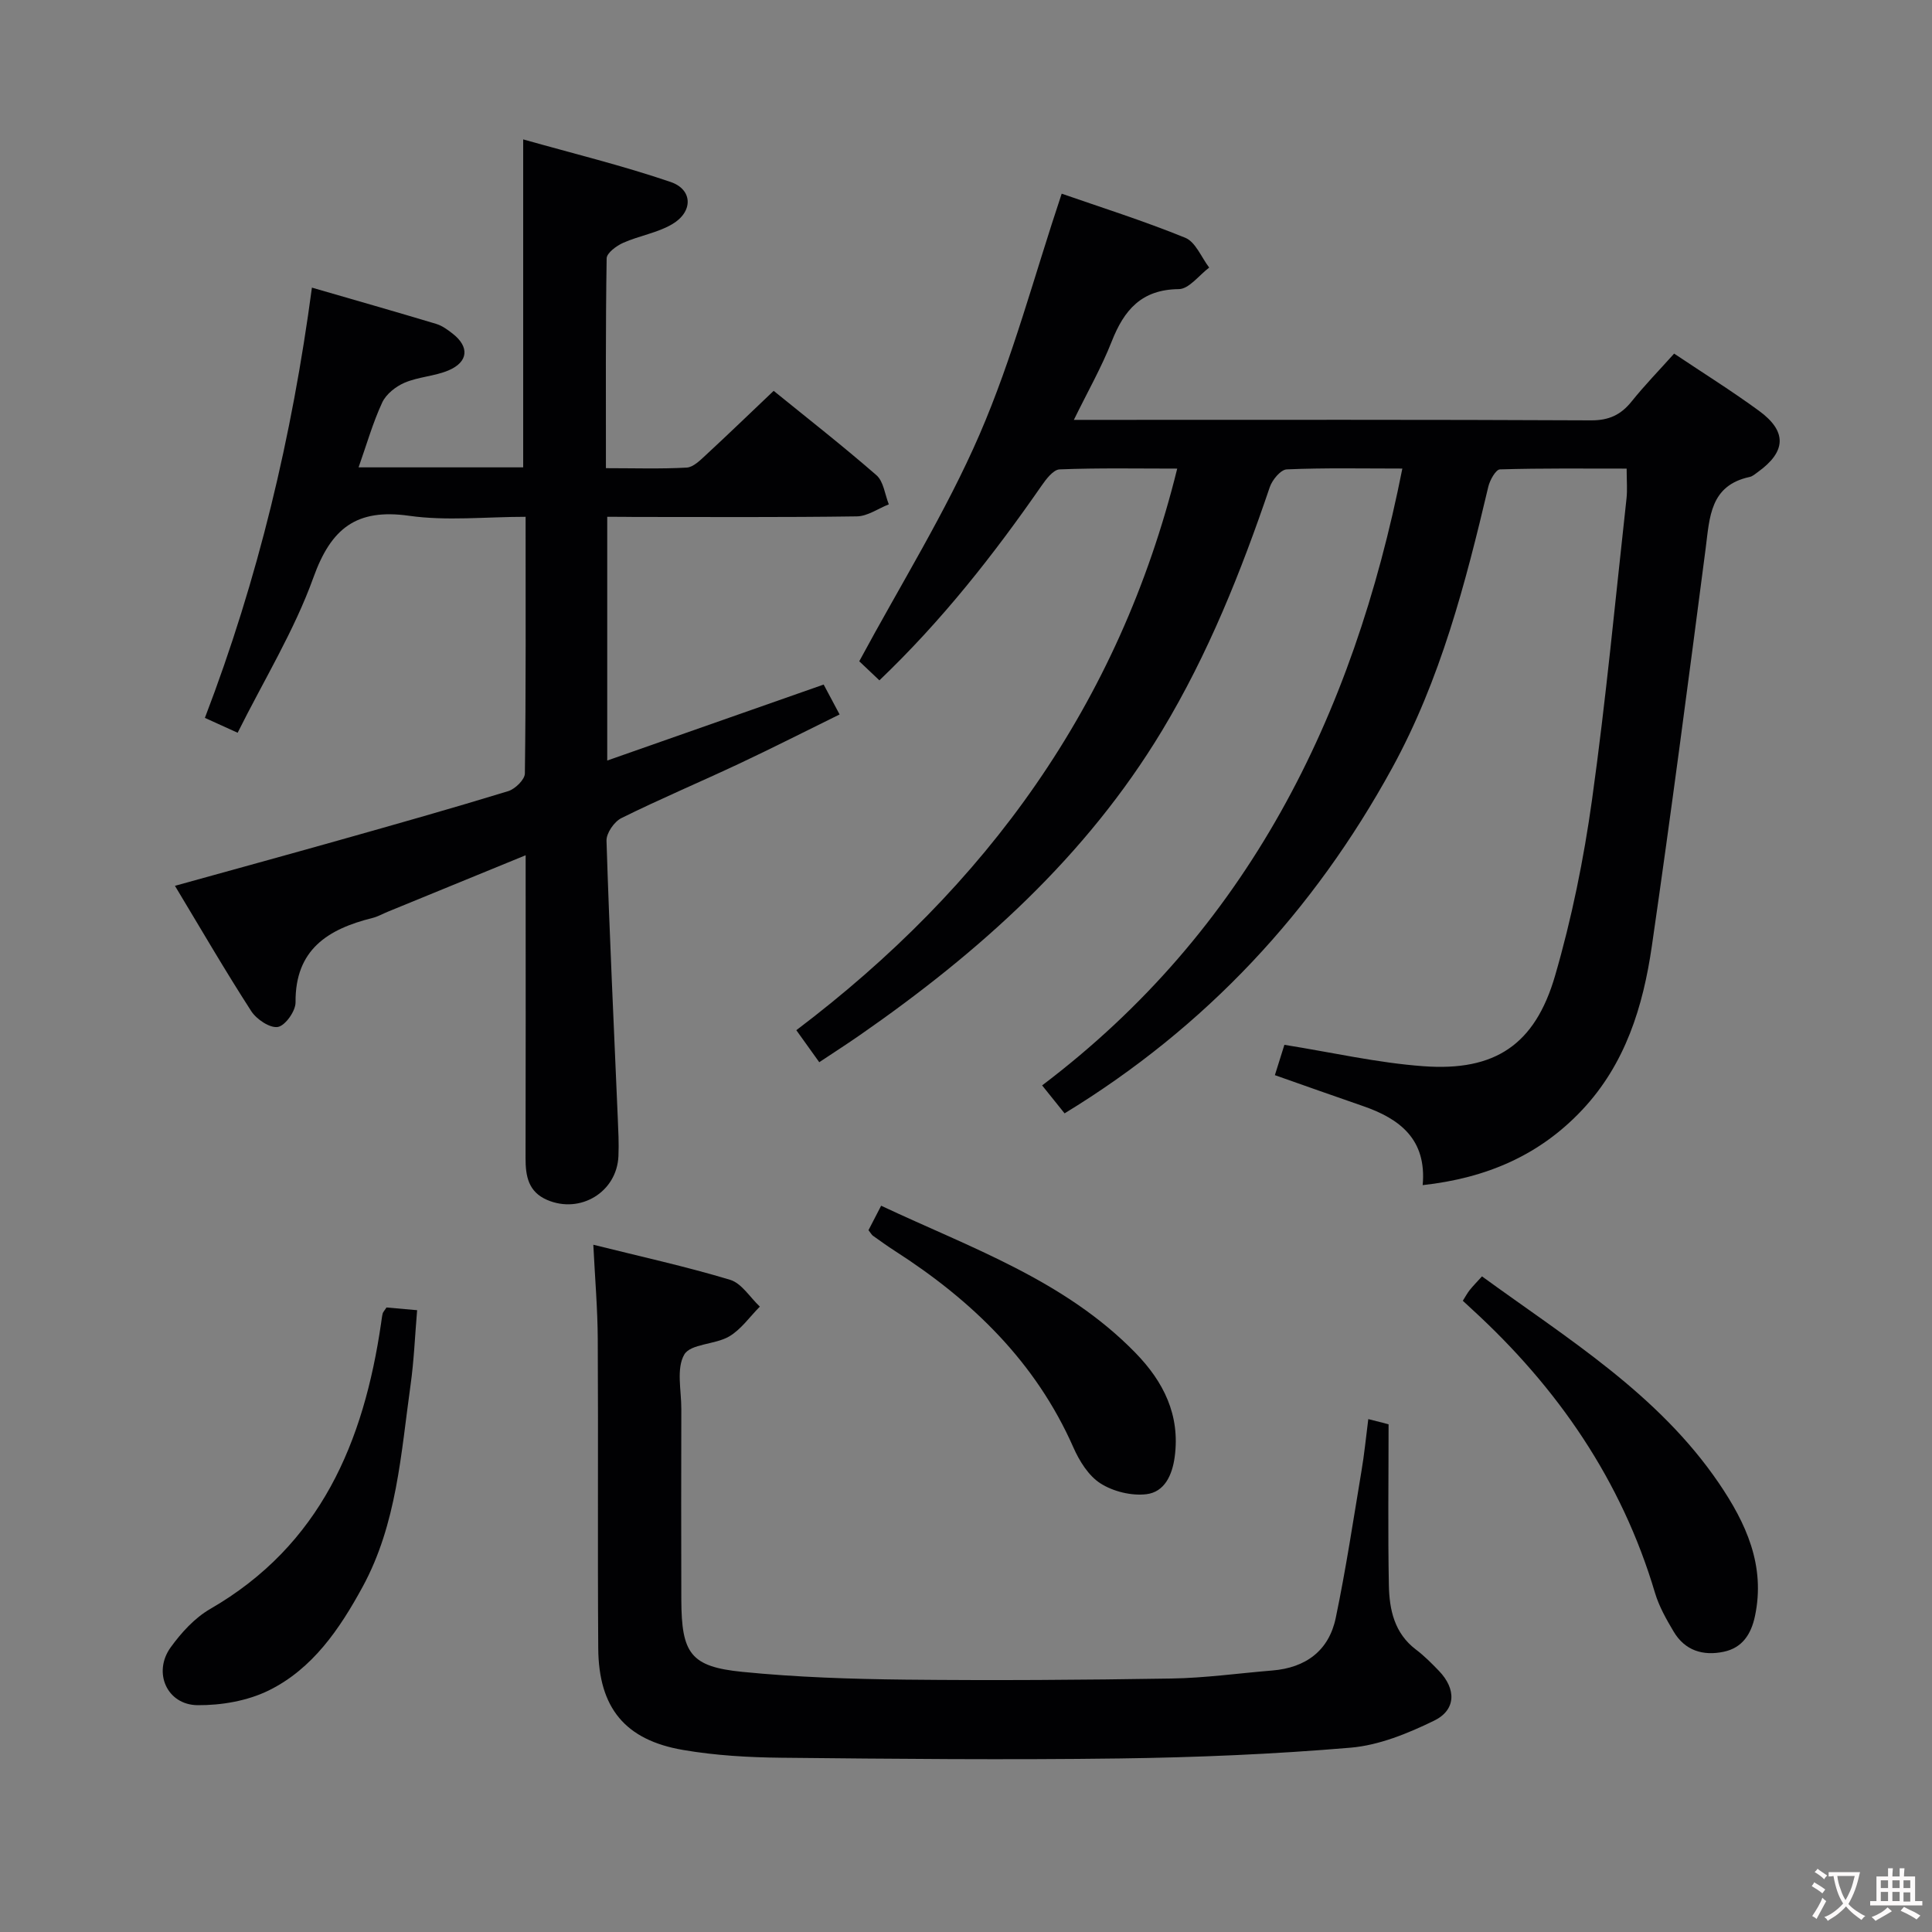 <svg enable-background="new 0 0 400 400" viewBox="0 0 400 400" xmlns="http://www.w3.org/2000/svg"><rect x="0" y="0" width="400" height="400" fill="#808080" stroke="none"/><g fill="#010103"><path d="m290.34 97.01c-8.32 0-16.14-.17-23.93.17-1.25.05-3 2.16-3.51 3.66-5.94 17.49-12.75 34.58-22.33 50.46-15.72 26.05-37.79 45.81-62.47 62.96-2.72 1.89-5.51 3.68-8.48 5.66-1.63-2.27-3.07-4.28-4.75-6.63 39.28-29.7 66.8-67.36 78.86-116.27-8.21 0-16.28-.16-24.34.16-1.32.05-2.81 2.03-3.78 3.43-9.89 14.25-20.55 27.84-33.54 40.25-1.75-1.66-3.39-3.21-4.17-3.95 8.58-15.93 17.95-30.91 24.9-46.94 6.88-15.88 11.31-32.83 17.01-49.87 7.9 2.75 16.89 5.59 25.59 9.13 2.13.87 3.33 4.05 4.95 6.17-2.09 1.57-4.18 4.44-6.29 4.46-7.73.07-11.33 4.32-13.89 10.83-2.1 5.34-4.97 10.38-7.84 16.24h5.57c33.83 0 67.66-.07 101.48.1 3.76.02 6.22-1.15 8.46-3.95 2.69-3.35 5.7-6.44 8.77-9.87 6.04 4.04 11.96 7.74 17.58 11.85 5.84 4.27 5.63 8.44-.24 12.67-.54.39-1.09.89-1.71 1.02-8.21 1.77-8.27 8.34-9.1 14.78-3.58 27.49-7.17 54.97-11.15 82.4-1.81 12.44-5.45 24.33-14.42 33.87-8.84 9.4-19.82 14.11-33.02 15.57.86-9.48-4.73-13.75-12.38-16.38-5.95-2.05-11.88-4.16-18.22-6.39.7-2.23 1.37-4.35 1.97-6.28 9.87 1.57 19.29 3.74 28.81 4.43 14.77 1.08 23.06-4.42 27.22-18.7 3.46-11.9 5.95-24.18 7.66-36.46 2.89-20.72 4.84-41.57 7.14-62.37.2-1.81.03-3.66.03-6.2-8.72 0-17.48-.1-26.23.16-.86.03-2.09 2.22-2.41 3.58-4.74 20.07-9.9 39.97-19.91 58.25-16.26 29.68-38.52 53.63-67.82 71.5-1.31-1.63-2.63-3.27-4.65-5.79 42.44-32.1 64.38-76.19 74.58-127.71z"/><path d="m125.72 107v50.46c15.18-5.33 29.82-10.47 44.81-15.73 1.06 1.99 2.05 3.84 3.3 6.19-7.1 3.49-13.88 6.94-20.75 10.17-8.12 3.82-16.4 7.31-24.43 11.29-1.49.74-3.13 3.12-3.08 4.69.6 19.11 1.52 38.21 2.33 57.32.11 2.66.26 5.33.14 7.99-.33 7.43-7.9 12.01-14.77 9.05-3.88-1.67-4.47-4.93-4.46-8.65.05-18.83.02-37.66.02-56.49 0-1.81 0-3.62 0-6.22-9.89 4.05-19.2 7.87-28.51 11.68-1.08.44-2.11 1.04-3.22 1.31-9.18 2.29-16.01 6.51-15.91 17.47.02 1.8-2.13 4.82-3.66 5.09-1.64.28-4.41-1.57-5.51-3.27-5.39-8.35-10.39-16.96-15.8-25.95 11.81-3.28 22.96-6.33 34.09-9.47 11.66-3.29 23.32-6.58 34.9-10.13 1.44-.44 3.45-2.39 3.46-3.67.23-17.47.15-34.94.15-53.13-8.27 0-16.33.89-24.1-.21-10.92-1.55-16.16 2.57-19.83 12.77-3.95 10.99-10.21 21.16-15.69 32.15-2.62-1.19-4.49-2.04-6.78-3.08 11.01-28.75 18.03-58.17 22.16-89.08 8.96 2.6 17.36 4.99 25.73 7.51 1.23.37 2.38 1.21 3.42 2.03 3.49 2.72 3.25 5.85-.88 7.6-2.87 1.21-6.2 1.32-9.07 2.54-1.83.78-3.84 2.36-4.65 4.11-1.94 4.18-3.21 8.67-4.89 13.42h34.08c0-22.17 0-44.36 0-67.9 10.37 2.93 20.61 5.43 30.54 8.82 4.61 1.58 4.66 6.18.32 8.73-3.07 1.81-6.84 2.39-10.15 3.86-1.4.62-3.42 2.11-3.43 3.23-.23 14.3-.15 28.6-.15 43.43 5.87 0 11.32.18 16.73-.12 1.37-.08 2.8-1.53 3.96-2.6 4.63-4.28 9.16-8.66 14.04-13.29 6.93 5.63 14.27 11.36 21.28 17.47 1.48 1.29 1.74 3.98 2.56 6.03-2.21.87-4.4 2.46-6.62 2.49-15.33.22-30.66.12-45.99.12-1.82-.03-3.62-.03-5.69-.03z"/><path d="m283.29 293.81c1.38.35 2.17.54 2.96.75.78.2 1.55.42 1.24.33 0 11.45-.15 22.39.06 33.32.1 5.04 1.13 9.93 5.6 13.31 1.72 1.3 3.26 2.85 4.76 4.41 3.61 3.74 3.59 8.09-1 10.32-5.42 2.64-11.39 5.09-17.3 5.59-15.9 1.35-31.88 2.02-47.84 2.23-23.33.31-46.66.09-69.99-.15-6.79-.07-13.67-.46-20.35-1.61-12.02-2.05-17.48-8.73-17.57-21.02-.15-21.33.02-42.66-.1-63.99-.03-6.28-.57-12.56-.92-19.59 9.81 2.45 19.17 4.5 28.32 7.26 2.39.72 4.12 3.64 6.16 5.55-2.1 2.11-3.89 4.73-6.36 6.18-2.92 1.71-7.98 1.49-9.29 3.75-1.68 2.9-.6 7.42-.61 11.25-.03 13.17-.04 26.33 0 39.5.04 11.13 1.9 13.87 12.62 14.94 11.24 1.12 22.58 1.49 33.88 1.61 18.33.19 36.66.07 54.98-.23 6.96-.11 13.91-1.09 20.86-1.66 6.94-.56 11.73-4.1 13.15-10.88 2.1-10.06 3.63-20.23 5.32-30.37.59-3.43.92-6.89 1.42-10.8z"/><path d="m302.86 269.31c.54-.85.92-1.58 1.43-2.22.71-.89 1.52-1.7 2.54-2.83 17.7 12.89 36.46 24.32 49.05 42.82 5.61 8.25 9.69 17.06 7.46 27.55-.8 3.74-2.62 6.54-6.47 7.35-4.27.9-8.02-.24-10.35-4.16-1.52-2.55-3.03-5.22-3.87-8.03-6.92-23.3-20.15-42.48-37.91-58.74-.59-.55-1.18-1.09-1.88-1.74z"/><path d="m80.02 270.7c1.69.15 3.61.32 6.34.56-.45 5.36-.65 10.43-1.35 15.43-2 14.26-2.84 28.82-9.94 41.86-4.75 8.72-10.35 16.97-19.45 21.45-4.38 2.15-9.78 3.08-14.71 3.04-6.35-.06-9.32-6.79-5.57-11.98 2.2-3.04 4.96-6.08 8.16-7.93 22.89-13.21 31.82-34.58 35.41-59.23.1-.66.16-1.32.32-1.96.08-.3.35-.55.79-1.24z"/><path d="m179.81 254.7c.83-1.61 1.58-3.06 2.62-5.07 18.52 8.72 37.96 15.39 52.64 30.45 5.82 5.97 9.3 12.87 8.14 21.55-.51 3.79-2.11 7.28-5.87 7.73-3.09.37-6.87-.56-9.5-2.24-2.47-1.57-4.37-4.64-5.61-7.45-7.81-17.71-21-30.44-36.97-40.69-1.54-.99-3.02-2.06-4.51-3.12-.25-.17-.41-.49-.94-1.16z"/></g><path d="m377.9 391.2c-.2.3-.4.5-.6.8-.7-.6-1.4-1-2.2-1.5.2-.3.4-.5.5-.8.6.4 1.4.8 2.3 1.5zm-1.8 6.1c-.2-.2-.5-.4-.9-.6.4-.6.8-1.2 1.2-1.9s.7-1.3.9-1.9c.3.3.5.5.8.7-.7 1.3-1.4 2.6-2 3.7zm2.2-9c-.3.3-.5.5-.6.8-.6-.6-1.3-1.1-2-1.5.3-.3.5-.5.6-.7.6.5 1.3.9 2 1.4zm.3.2v-.9h2 4.5c-.3 1.3-.6 2.5-1 3.6s-.9 2.1-1.4 3c.4.5 1 1 1.6 1.4s1.2.8 1.9 1.1c-.3.2-.5.4-.8.8-.4-.3-1-.7-1.6-1.2s-1.2-1.1-1.6-1.6c-.5.6-1.1 1.1-1.7 1.6s-1.4.9-2.1 1.4c-.1-.3-.3-.5-.7-.8.6-.2 1.2-.5 1.9-1s1.4-1.1 2-1.8c-.5-.8-.9-1.6-1.2-2.5s-.6-2-.8-3.2c-.4.1-.7.1-1 .1zm2.5 2.7c.3 1 .7 1.7 1 2.2.3-.5.6-1.1 1-2s.6-1.9.9-3h-3.2-.4c.1.9.3 1.8.7 2.8z" fill="#fcfafa"/><path d="m396.5 388.5v1.5 3.6h1.5v.9c-.4 0-1 0-1.7 0h-7.9c-.5 0-.9 0-1.2 0v-.9h1.3v-3.5c0-.7 0-1.2 0-1.6h2.4c0-.8 0-1.4 0-1.7h1c0 .3-.1.8-.1 1.7h1.5c0-.8 0-1.4 0-1.7h1c0 .3-.1.9-.1 1.7zm-8.2 9.2c-.2-.3-.5-.5-.8-.8.8-.3 1.4-.6 1.9-.9s1-.7 1.4-1.1c.3.3.6.5.9.8-1.6 1-2.8 1.6-3.4 2zm2.6-6.8v-1.6h-1.5v1.6zm0 2.7v-1.9h-1.5v1.9zm2.4-2.7v-1.6h-1.5v1.6zm0 2.7v-1.9h-1.5v1.9zm.2 2 .7-.8c.4.2.9.5 1.6.8s1.3.7 1.8 1c-.3.3-.5.5-.8.8-.4-.3-1.5-1-3.3-1.8zm2-4.7v-1.6h-1.4v1.6zm0 2.8v-1.9h-1.4v1.9z" fill="#fcfafa"/></svg>